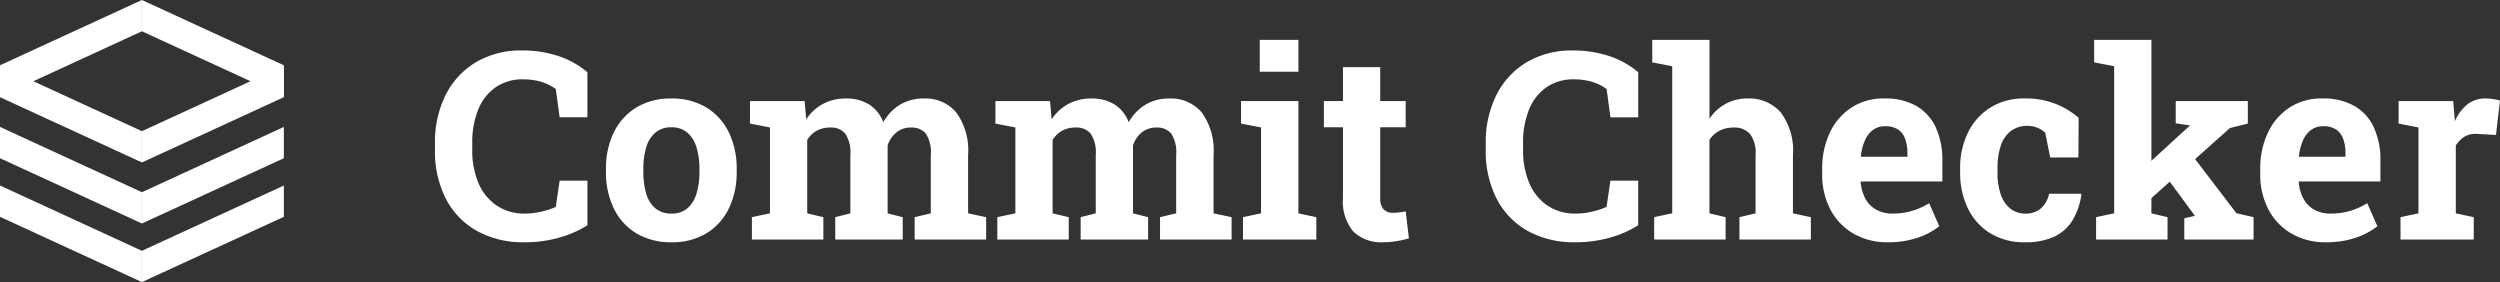 <svg xmlns="http://www.w3.org/2000/svg" width="228.85" height="25.822" viewBox="0 0 228.85 25.822">
  <rect x="0" y="0" width="228.85" height="25.822" fill="#333333" stroke="none"/>
  <g id="logo" transform="translate(-594.795 -32.128)">
    <g id="logo-2" data-name="logo" transform="translate(594.795 32.128)">
      <g id="group" transform="translate(0 16.983)">
        <g id="group-2" data-name="group">
          <path id="path" d="M0,0,12.991,5.975V8.839L0,2.864Z" fill="#fff"/>
          <path id="path-2" data-name="path" d="M12.991,0,0,5.975V8.839L12.991,2.864Z" transform="translate(12.991)" fill="#fff"/>
        </g>
      </g>
      <g id="group-3" data-name="group" transform="translate(0 11.62)">
        <g id="group-4" data-name="group" transform="translate(0 0)">
          <path id="path-3" data-name="path" d="M0,0,12.991,5.975V8.839L0,2.864Z" fill="#fff"/>
          <path id="path-4" data-name="path" d="M12.991,0,0,5.975V8.839L12.991,2.864Z" transform="translate(12.991)" fill="#fff"/>
        </g>
      </g>
      <g id="group-5" data-name="group">
        <g id="group-6" data-name="group">
          <path id="path-5" data-name="path" d="M12.991,0,0,5.975V8.839L12.991,2.864Z" fill="#fff"/>
          <path id="path-6" data-name="path" d="M0,0,12.991,5.975V8.839L0,2.864Z" transform="translate(12.991)" fill="#fff"/>
        </g>
        <g id="group-7" data-name="group" transform="translate(0 6.033)">
          <path id="path-7" data-name="path" d="M0,0,12.991,5.975V8.839L0,2.864Z" transform="translate(0 0)" fill="#fff"/>
          <path id="path-8" data-name="path" d="M12.991,0,0,5.975V8.839L12.991,2.864Z" transform="translate(12.991 0)" fill="#fff"/>
        </g>
      </g>
    </g>
    <path id="path-9" data-name="path" d="M8.777.246A8.661,8.661,0,0,1,4.453-.791,7.091,7.091,0,0,1,1.611-3.732a9.551,9.551,0,0,1-1-4.506v-.574a9.638,9.638,0,0,1,.967-4.4,7.278,7.278,0,0,1,2.76-3.006A8.055,8.055,0,0,1,8.6-17.309a10.48,10.48,0,0,1,3.252.492,7.989,7.989,0,0,1,2.713,1.5v4.125H12.023l-.352-2.59a4.457,4.457,0,0,0-.844-.48,4.8,4.8,0,0,0-.99-.3,5.951,5.951,0,0,0-1.154-.105,4.307,4.307,0,0,0-2.5.715,4.528,4.528,0,0,0-1.6,2.021,7.875,7.875,0,0,0-.557,3.1v.6a7.57,7.57,0,0,0,.586,3.105A4.658,4.658,0,0,0,6.281-3.1a4.489,4.489,0,0,0,2.555.721,6.641,6.641,0,0,0,1.482-.17,7.434,7.434,0,0,0,1.354-.439l.352-2.4h2.543v4.078A9.547,9.547,0,0,1,12.082-.205,11.363,11.363,0,0,1,8.777.246Zm13.488,0a6.08,6.08,0,0,1-3.223-.82A5.375,5.375,0,0,1,16.98-2.854a7.538,7.538,0,0,1-.715-3.357v-.246A7.51,7.51,0,0,1,16.98-9.8a5.425,5.425,0,0,1,2.057-2.285,5.993,5.993,0,0,1,3.205-.826,6.009,6.009,0,0,1,3.223.826,5.445,5.445,0,0,1,2.051,2.279,7.5,7.5,0,0,1,.715,3.352v.246a7.538,7.538,0,0,1-.715,3.357A5.4,5.4,0,0,1,25.465-.574,6,6,0,0,1,22.266.246Zm0-2.625a2.159,2.159,0,0,0,1.453-.48A2.82,2.82,0,0,0,24.551-4.2a6.747,6.747,0,0,0,.27-2.01v-.246a6.658,6.658,0,0,0-.27-1.986,2.837,2.837,0,0,0-.838-1.348,2.183,2.183,0,0,0-1.471-.486,2.17,2.17,0,0,0-1.453.486,2.778,2.778,0,0,0-.838,1.348,6.8,6.8,0,0,0-.264,1.986v.246A6.947,6.947,0,0,0,19.951-4.2a2.706,2.706,0,0,0,.838,1.342A2.241,2.241,0,0,0,22.266-2.379ZM29.625,0V-2.051L31.277-2.4v-7.863l-1.828-.352V-12.68h5L34.594-11a4.26,4.26,0,0,1,1.529-1.412,4.4,4.4,0,0,1,2.127-.5,3.9,3.9,0,0,1,2.092.539,3.254,3.254,0,0,1,1.307,1.629,4.395,4.395,0,0,1,1.523-1.594,4.134,4.134,0,0,1,2.2-.574,3.677,3.677,0,0,1,2.959,1.277,5.906,5.906,0,0,1,1.084,3.891V-2.4l1.652.352V0H44.52V-2.051L46-2.4V-7.758a3.081,3.081,0,0,0-.463-1.951,1.663,1.663,0,0,0-1.342-.545,2.057,2.057,0,0,0-1.348.451,2.532,2.532,0,0,0-.8,1.189V-2.4l1.383.352V0H37.254V-2.051L38.637-2.4V-7.758a3.09,3.09,0,0,0-.463-1.934,1.666,1.666,0,0,0-1.365-.562,2.543,2.543,0,0,0-1.254.293,2.358,2.358,0,0,0-.867.844V-2.4l1.477.352V0ZM52.09,0V-2.051L53.742-2.4v-7.863l-1.828-.352V-12.68h5L57.059-11a4.26,4.26,0,0,1,1.529-1.412,4.4,4.4,0,0,1,2.127-.5,3.9,3.9,0,0,1,2.092.539,3.254,3.254,0,0,1,1.307,1.629,4.395,4.395,0,0,1,1.523-1.594,4.134,4.134,0,0,1,2.2-.574A3.677,3.677,0,0,1,70.8-11.637a5.906,5.906,0,0,1,1.084,3.891V-2.4l1.652.352V0H66.984V-2.051L68.461-2.4V-7.758A3.081,3.081,0,0,0,68-9.709a1.663,1.663,0,0,0-1.342-.545,2.057,2.057,0,0,0-1.348.451,2.532,2.532,0,0,0-.8,1.189V-2.4l1.383.352V0H59.719V-2.051L61.1-2.4V-7.758a3.09,3.09,0,0,0-.463-1.934,1.666,1.666,0,0,0-1.365-.562,2.543,2.543,0,0,0-1.254.293,2.358,2.358,0,0,0-.867.844V-2.4l1.477.352V0ZM74.578,0V-2.051L76.23-2.4v-7.863L74.4-10.617V-12.68h5.25V-2.4l1.641.352V0Zm1.535-15.363v-2.918h3.539v2.918ZM87.41.246a3.647,3.647,0,0,1-2.725-.973,4.265,4.265,0,0,1-.955-3.082v-6.469H81.984v-2.4H83.73v-3.105h3.41v3.105h2.332v2.4H87.141V-3.82a1.473,1.473,0,0,0,.311,1.055,1.136,1.136,0,0,0,.85.316,4.934,4.934,0,0,0,.609-.041q.328-.041.563-.088l.293,2.473a9.718,9.718,0,0,1-1.143.252A7.58,7.58,0,0,1,87.41.246Zm17.555,0a8.661,8.661,0,0,1-4.324-1.037A7.091,7.091,0,0,1,97.8-3.732a9.551,9.551,0,0,1-1-4.506v-.574a9.638,9.638,0,0,1,.967-4.4,7.278,7.278,0,0,1,2.76-3.006,8.055,8.055,0,0,1,4.266-1.09,10.48,10.48,0,0,1,3.252.492,7.989,7.989,0,0,1,2.713,1.5v4.125h-2.543l-.352-2.59a4.457,4.457,0,0,0-.844-.48,4.8,4.8,0,0,0-.99-.3,5.951,5.951,0,0,0-1.154-.105,4.307,4.307,0,0,0-2.5.715,4.528,4.528,0,0,0-1.6,2.021,7.875,7.875,0,0,0-.557,3.1v.6a7.57,7.57,0,0,0,.586,3.105A4.658,4.658,0,0,0,102.469-3.1a4.489,4.489,0,0,0,2.555.721,6.641,6.641,0,0,0,1.482-.17,7.434,7.434,0,0,0,1.354-.439l.352-2.4h2.543v4.078A9.547,9.547,0,0,1,108.27-.205,11.363,11.363,0,0,1,104.965.246ZM112.219,0V-2.051l1.652-.352V-15.867l-1.828-.352v-2.062h5.238v7.219a4.262,4.262,0,0,1,1.482-1.365,4.1,4.1,0,0,1,2.01-.486,3.831,3.831,0,0,1,3.029,1.271,5.833,5.833,0,0,1,1.119,3.932V-2.4l1.641.352V0h-6.539V-2.051L121.5-2.4V-7.734a2.9,2.9,0,0,0-.516-1.945,1.927,1.927,0,0,0-1.512-.574,2.754,2.754,0,0,0-1.26.287,2.4,2.4,0,0,0-.932.838V-2.4l1.477.352V0Zm21.4.246a6.129,6.129,0,0,1-3.176-.8,5.506,5.506,0,0,1-2.1-2.209,6.761,6.761,0,0,1-.744-3.211v-.469a7.616,7.616,0,0,1,.7-3.346,5.561,5.561,0,0,1,1.986-2.3,5.347,5.347,0,0,1,3.029-.826,5.688,5.688,0,0,1,2.895.68,4.381,4.381,0,0,1,1.781,1.957,7.139,7.139,0,0,1,.609,3.094V-5.32h-7.453l-.023.07a3.808,3.808,0,0,0,.416,1.482,2.535,2.535,0,0,0,.979,1.02,3,3,0,0,0,1.535.369,6.166,6.166,0,0,0,1.752-.24,6.735,6.735,0,0,0,1.588-.709l.926,2.109A6.585,6.585,0,0,1,136.342-.17,8.233,8.233,0,0,1,133.617.246Zm-2.449-7.828h4.23v-.3a3.854,3.854,0,0,0-.205-1.33,1.725,1.725,0,0,0-.656-.861,2.044,2.044,0,0,0-1.166-.3,1.838,1.838,0,0,0-1.148.357,2.356,2.356,0,0,0-.732.979,5.15,5.15,0,0,0-.357,1.406ZM146.145.246a5.9,5.9,0,0,1-3.158-.82,5.426,5.426,0,0,1-2.045-2.268,7.38,7.38,0,0,1-.715-3.311V-6.5a7.271,7.271,0,0,1,.727-3.316A5.567,5.567,0,0,1,143-12.088a5.767,5.767,0,0,1,3.117-.826,7.411,7.411,0,0,1,2.947.533,7.207,7.207,0,0,1,2.01,1.236l-.023,3.633h-2.578l-.457-2.262a2.124,2.124,0,0,0-.715-.457,2.321,2.321,0,0,0-.879-.176,2.489,2.489,0,0,0-1.553.469,2.785,2.785,0,0,0-.92,1.336,6.36,6.36,0,0,0-.3,2.1v.352a5.745,5.745,0,0,0,.34,2.139,2.691,2.691,0,0,0,.908,1.236,2.164,2.164,0,0,0,1.271.4,2.125,2.125,0,0,0,1.447-.475,2.5,2.5,0,0,0,.756-1.342h2.918l.035.07a6.256,6.256,0,0,1-.791,2.332,3.9,3.9,0,0,1-1.664,1.512A6.168,6.168,0,0,1,146.145.246ZM152.672,0V-2.051l1.652-.352V-15.867l-1.828-.352v-2.062h5.238V-2.4l1.477.352V0Zm8.074,0V-1.945l.961-.223-.023-.047-2.508-3.41,2.18-2.238,4.16,5.449,1.57.363V0Zm-3.375-3.469-1.641-1.91,5.508-5.039.023-.035-1.3-.187V-12.68h6.6v2.063l-1.641.41ZM173.719.246a6.129,6.129,0,0,1-3.176-.8,5.506,5.506,0,0,1-2.1-2.209,6.761,6.761,0,0,1-.744-3.211v-.469a7.616,7.616,0,0,1,.7-3.346,5.561,5.561,0,0,1,1.986-2.3,5.347,5.347,0,0,1,3.029-.826,5.688,5.688,0,0,1,2.895.68,4.381,4.381,0,0,1,1.781,1.957,7.139,7.139,0,0,1,.609,3.094V-5.32h-7.453l-.023.07a3.808,3.808,0,0,0,.416,1.482,2.535,2.535,0,0,0,.979,1.02,3,3,0,0,0,1.535.369,6.166,6.166,0,0,0,1.752-.24,6.735,6.735,0,0,0,1.588-.709l.926,2.109A6.585,6.585,0,0,1,176.443-.17,8.233,8.233,0,0,1,173.719.246ZM171.27-7.582h4.23v-.3a3.854,3.854,0,0,0-.205-1.33,1.725,1.725,0,0,0-.656-.861,2.044,2.044,0,0,0-1.166-.3,1.838,1.838,0,0,0-1.148.357,2.356,2.356,0,0,0-.732.979,5.15,5.15,0,0,0-.357,1.406ZM180.539,0V-2.051L182.18-2.4v-7.863l-1.816-.352V-12.68h5l.129,1.57.023.281a3.978,3.978,0,0,1,1.16-1.559,2.645,2.645,0,0,1,1.652-.527,4.676,4.676,0,0,1,.668.053,4.759,4.759,0,0,1,.645.135l-.363,3.152-1.7-.094a2.009,2.009,0,0,0-1.178.246,2.685,2.685,0,0,0-.8.809V-2.4l1.641.352V0Z" transform="translate(634 54.057)" fill="#fff"/>
  </g>
</svg>
